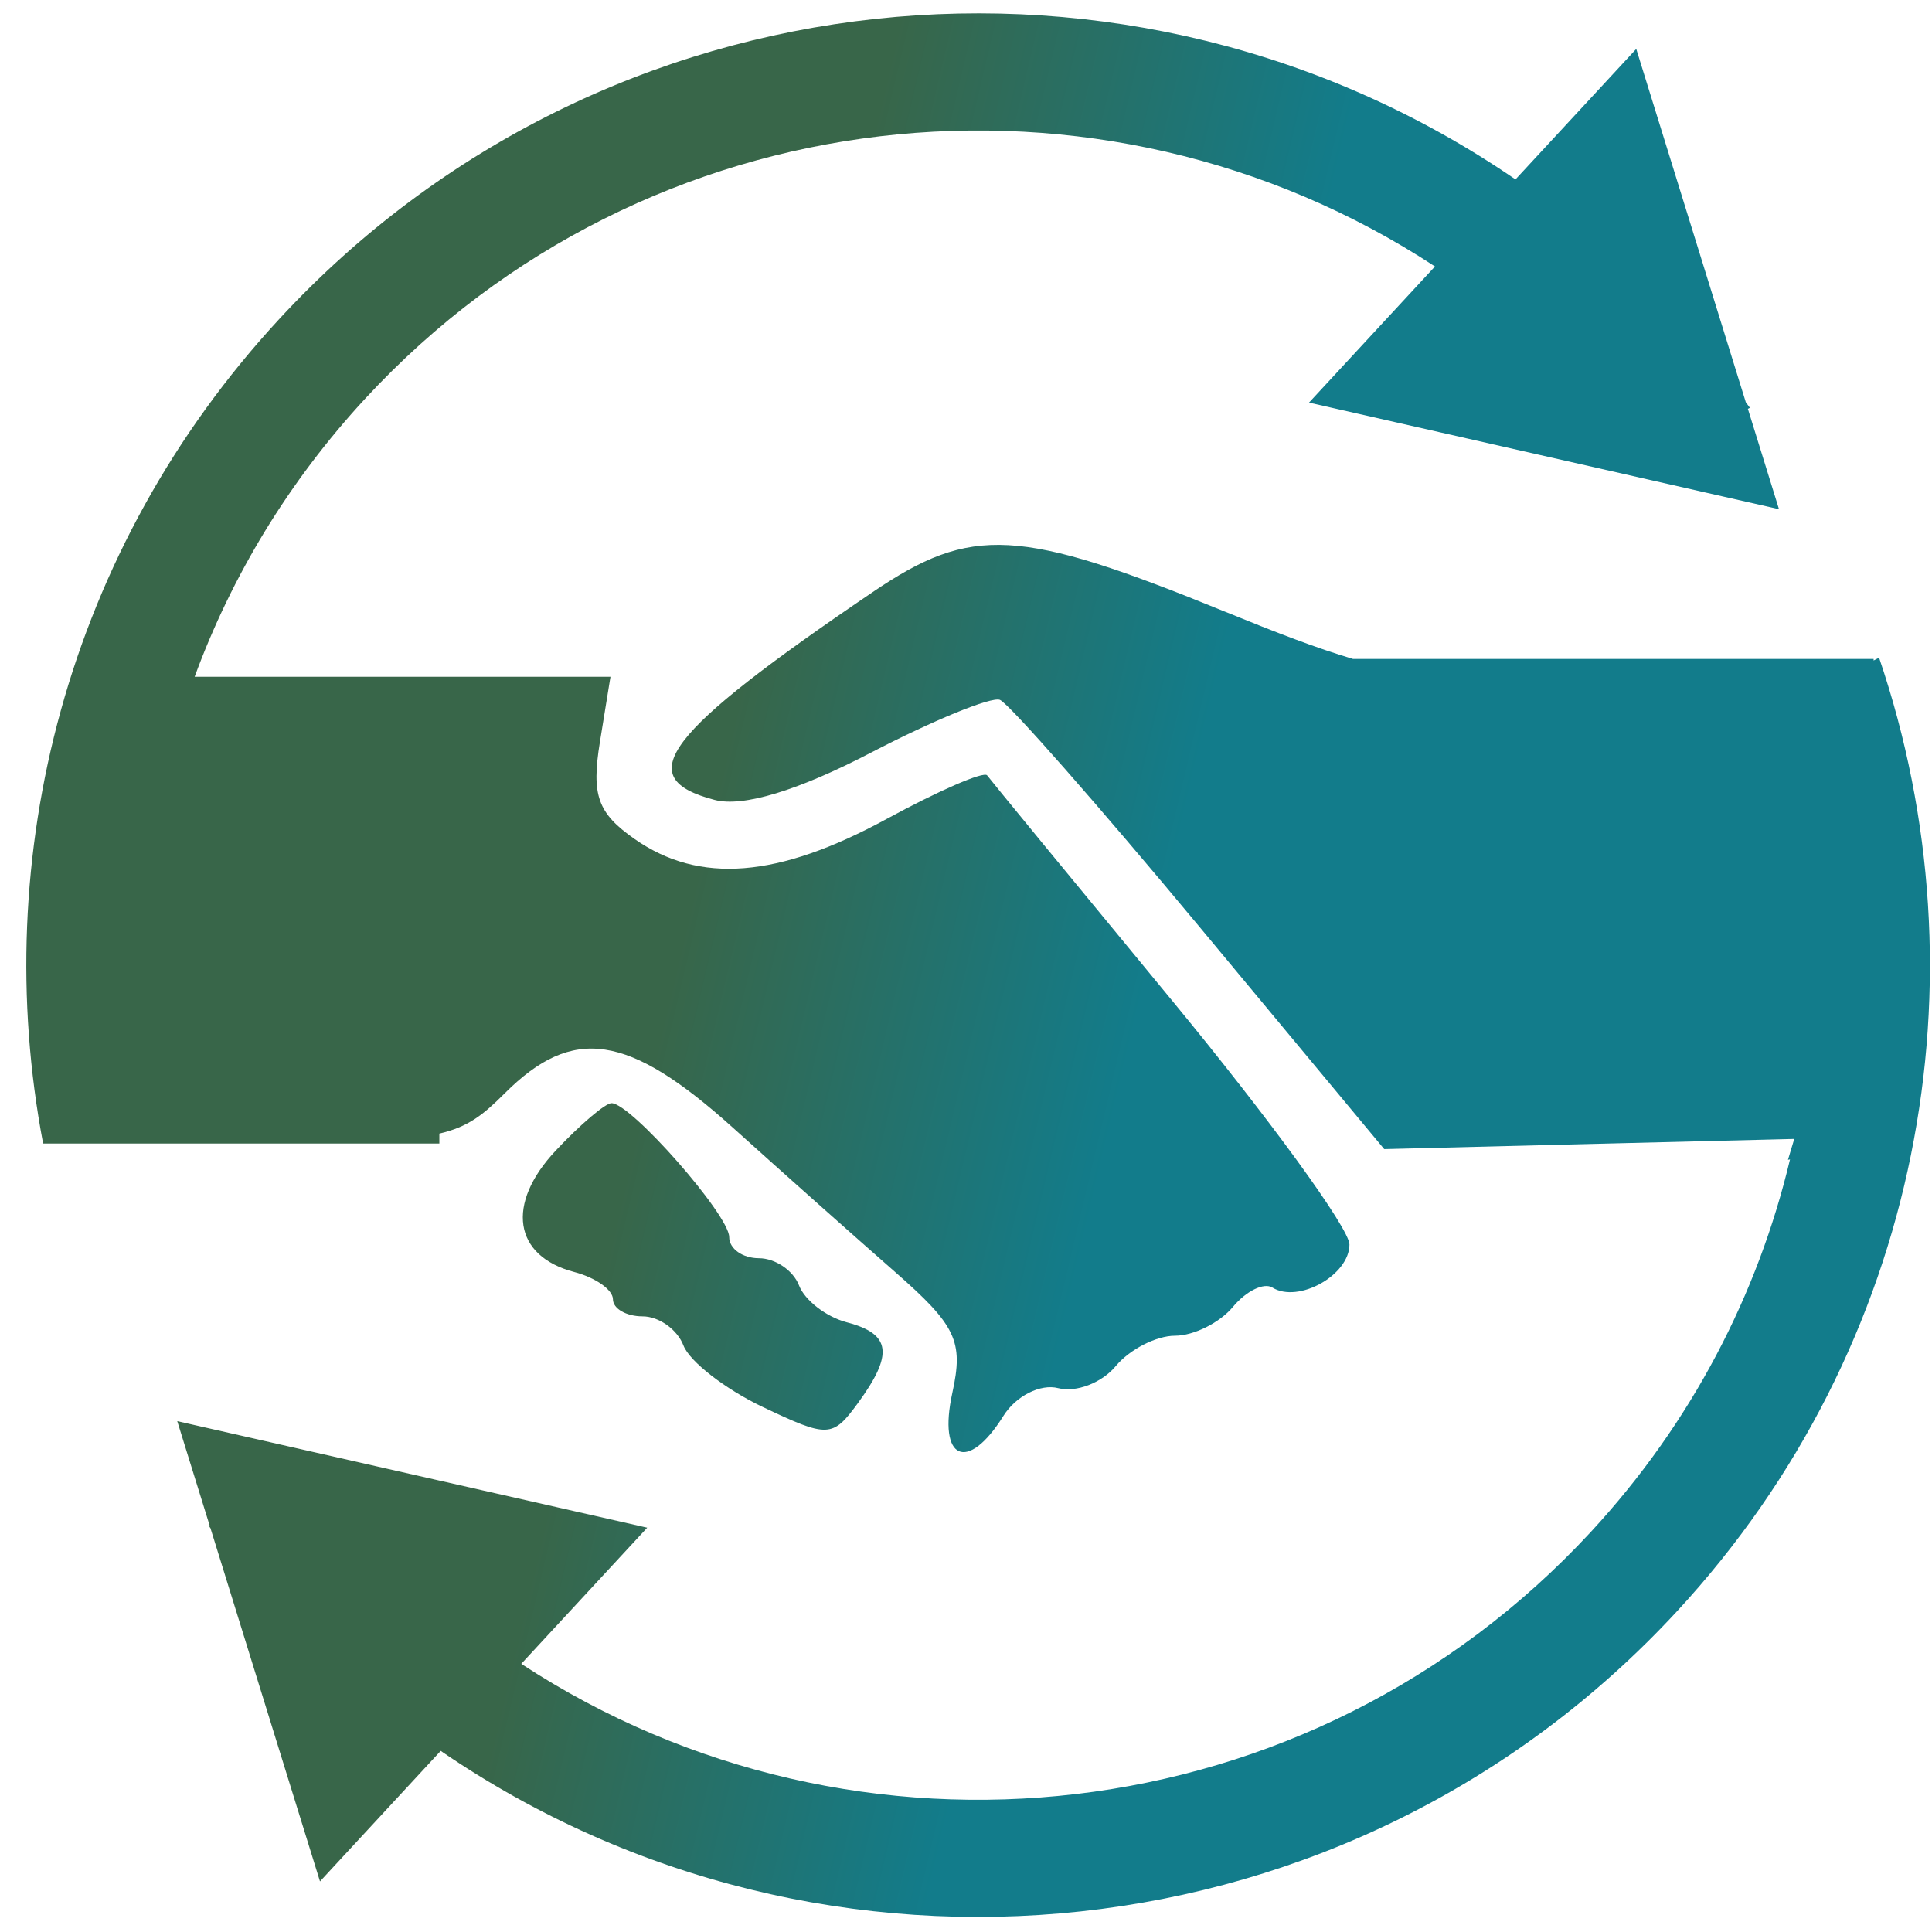<svg width="51" height="51" viewBox="0 0 51 51" fill="none" xmlns="http://www.w3.org/2000/svg">
<path fill-rule="evenodd" clip-rule="evenodd" d="M1.138 30.186C-0.298 22.623 1.748 14.5 7.377 8.416C15.953 -0.855 29.89 -2.2 40.005 4.736L43.193 1.291L46.085 10.618C46.121 10.667 46.157 10.716 46.193 10.765L46.14 10.793L46.961 13.441L34.555 10.628L37.88 7.034C29.043 1.241 17.06 2.502 9.647 10.516C7.612 12.715 6.111 15.218 5.138 17.865H10.488H16.115L15.836 19.587C15.608 20.993 15.776 21.464 16.749 22.146C18.46 23.344 20.537 23.18 23.404 21.619C24.78 20.87 25.974 20.352 26.058 20.468C26.142 20.584 28.328 23.246 30.916 26.383C33.504 29.52 35.622 32.431 35.622 32.852C35.622 33.66 34.274 34.413 33.587 33.988C33.363 33.85 32.895 34.079 32.547 34.498C32.199 34.917 31.511 35.26 31.017 35.26C30.523 35.26 29.819 35.621 29.452 36.063C29.086 36.505 28.403 36.766 27.935 36.644C27.467 36.522 26.816 36.851 26.488 37.376C25.538 38.896 24.75 38.54 25.14 36.766C25.439 35.404 25.242 34.99 23.618 33.568C22.592 32.67 20.671 30.961 19.35 29.771C16.583 27.281 15.123 27.061 13.319 28.865C12.753 29.431 12.357 29.748 11.598 29.924V30.186H1.877V30.186L1.138 30.186ZM44.263 42.54C50.75 35.528 52.478 25.81 49.603 17.361L49.459 17.436V17.395H35.718C34.752 17.108 33.719 16.71 32.336 16.146C26.894 13.926 25.648 13.857 23.032 15.633C17.524 19.371 16.64 20.534 18.865 21.116C19.612 21.312 21.062 20.873 22.995 19.866C24.634 19.014 26.163 18.387 26.394 18.474C26.625 18.561 29.002 21.265 31.677 24.483L36.54 30.334L41.952 30.199L47.364 30.065L47.198 30.616L47.252 30.605C46.404 34.165 44.655 37.562 41.993 40.44C34.58 48.453 22.597 49.714 13.76 43.921L17.085 40.327L4.679 37.515L5.54 40.289L5.525 40.297C5.535 40.31 5.545 40.324 5.555 40.337L8.447 49.665L11.634 46.219C21.749 53.155 35.687 51.81 44.263 42.54ZM15.159 33.578C13.556 33.158 13.346 31.782 14.669 30.374C15.316 29.684 15.979 29.121 16.143 29.121C16.655 29.121 19.249 32.072 19.249 32.656C19.249 32.963 19.602 33.214 20.033 33.214C20.464 33.214 20.94 33.537 21.092 33.931C21.243 34.325 21.811 34.764 22.354 34.906C23.523 35.212 23.594 35.744 22.643 37.044C21.978 37.953 21.856 37.958 20.141 37.144C19.149 36.673 18.205 35.942 18.042 35.519C17.88 35.095 17.394 34.749 16.963 34.749C16.532 34.749 16.18 34.545 16.18 34.297C16.18 34.048 15.72 33.725 15.159 33.578Z" fill="url(#paint0_linear_237_1415)"/>
<defs>
<linearGradient id="paint0_linear_237_1415" x1="29.163" y1="30.578" x2="17.283" y2="27.767" gradientUnits="userSpaceOnUse">
<stop stop-color="#127C8B"/>
<stop offset="1" stop-color="#386649"/>
</linearGradient>
</defs>
</svg>
